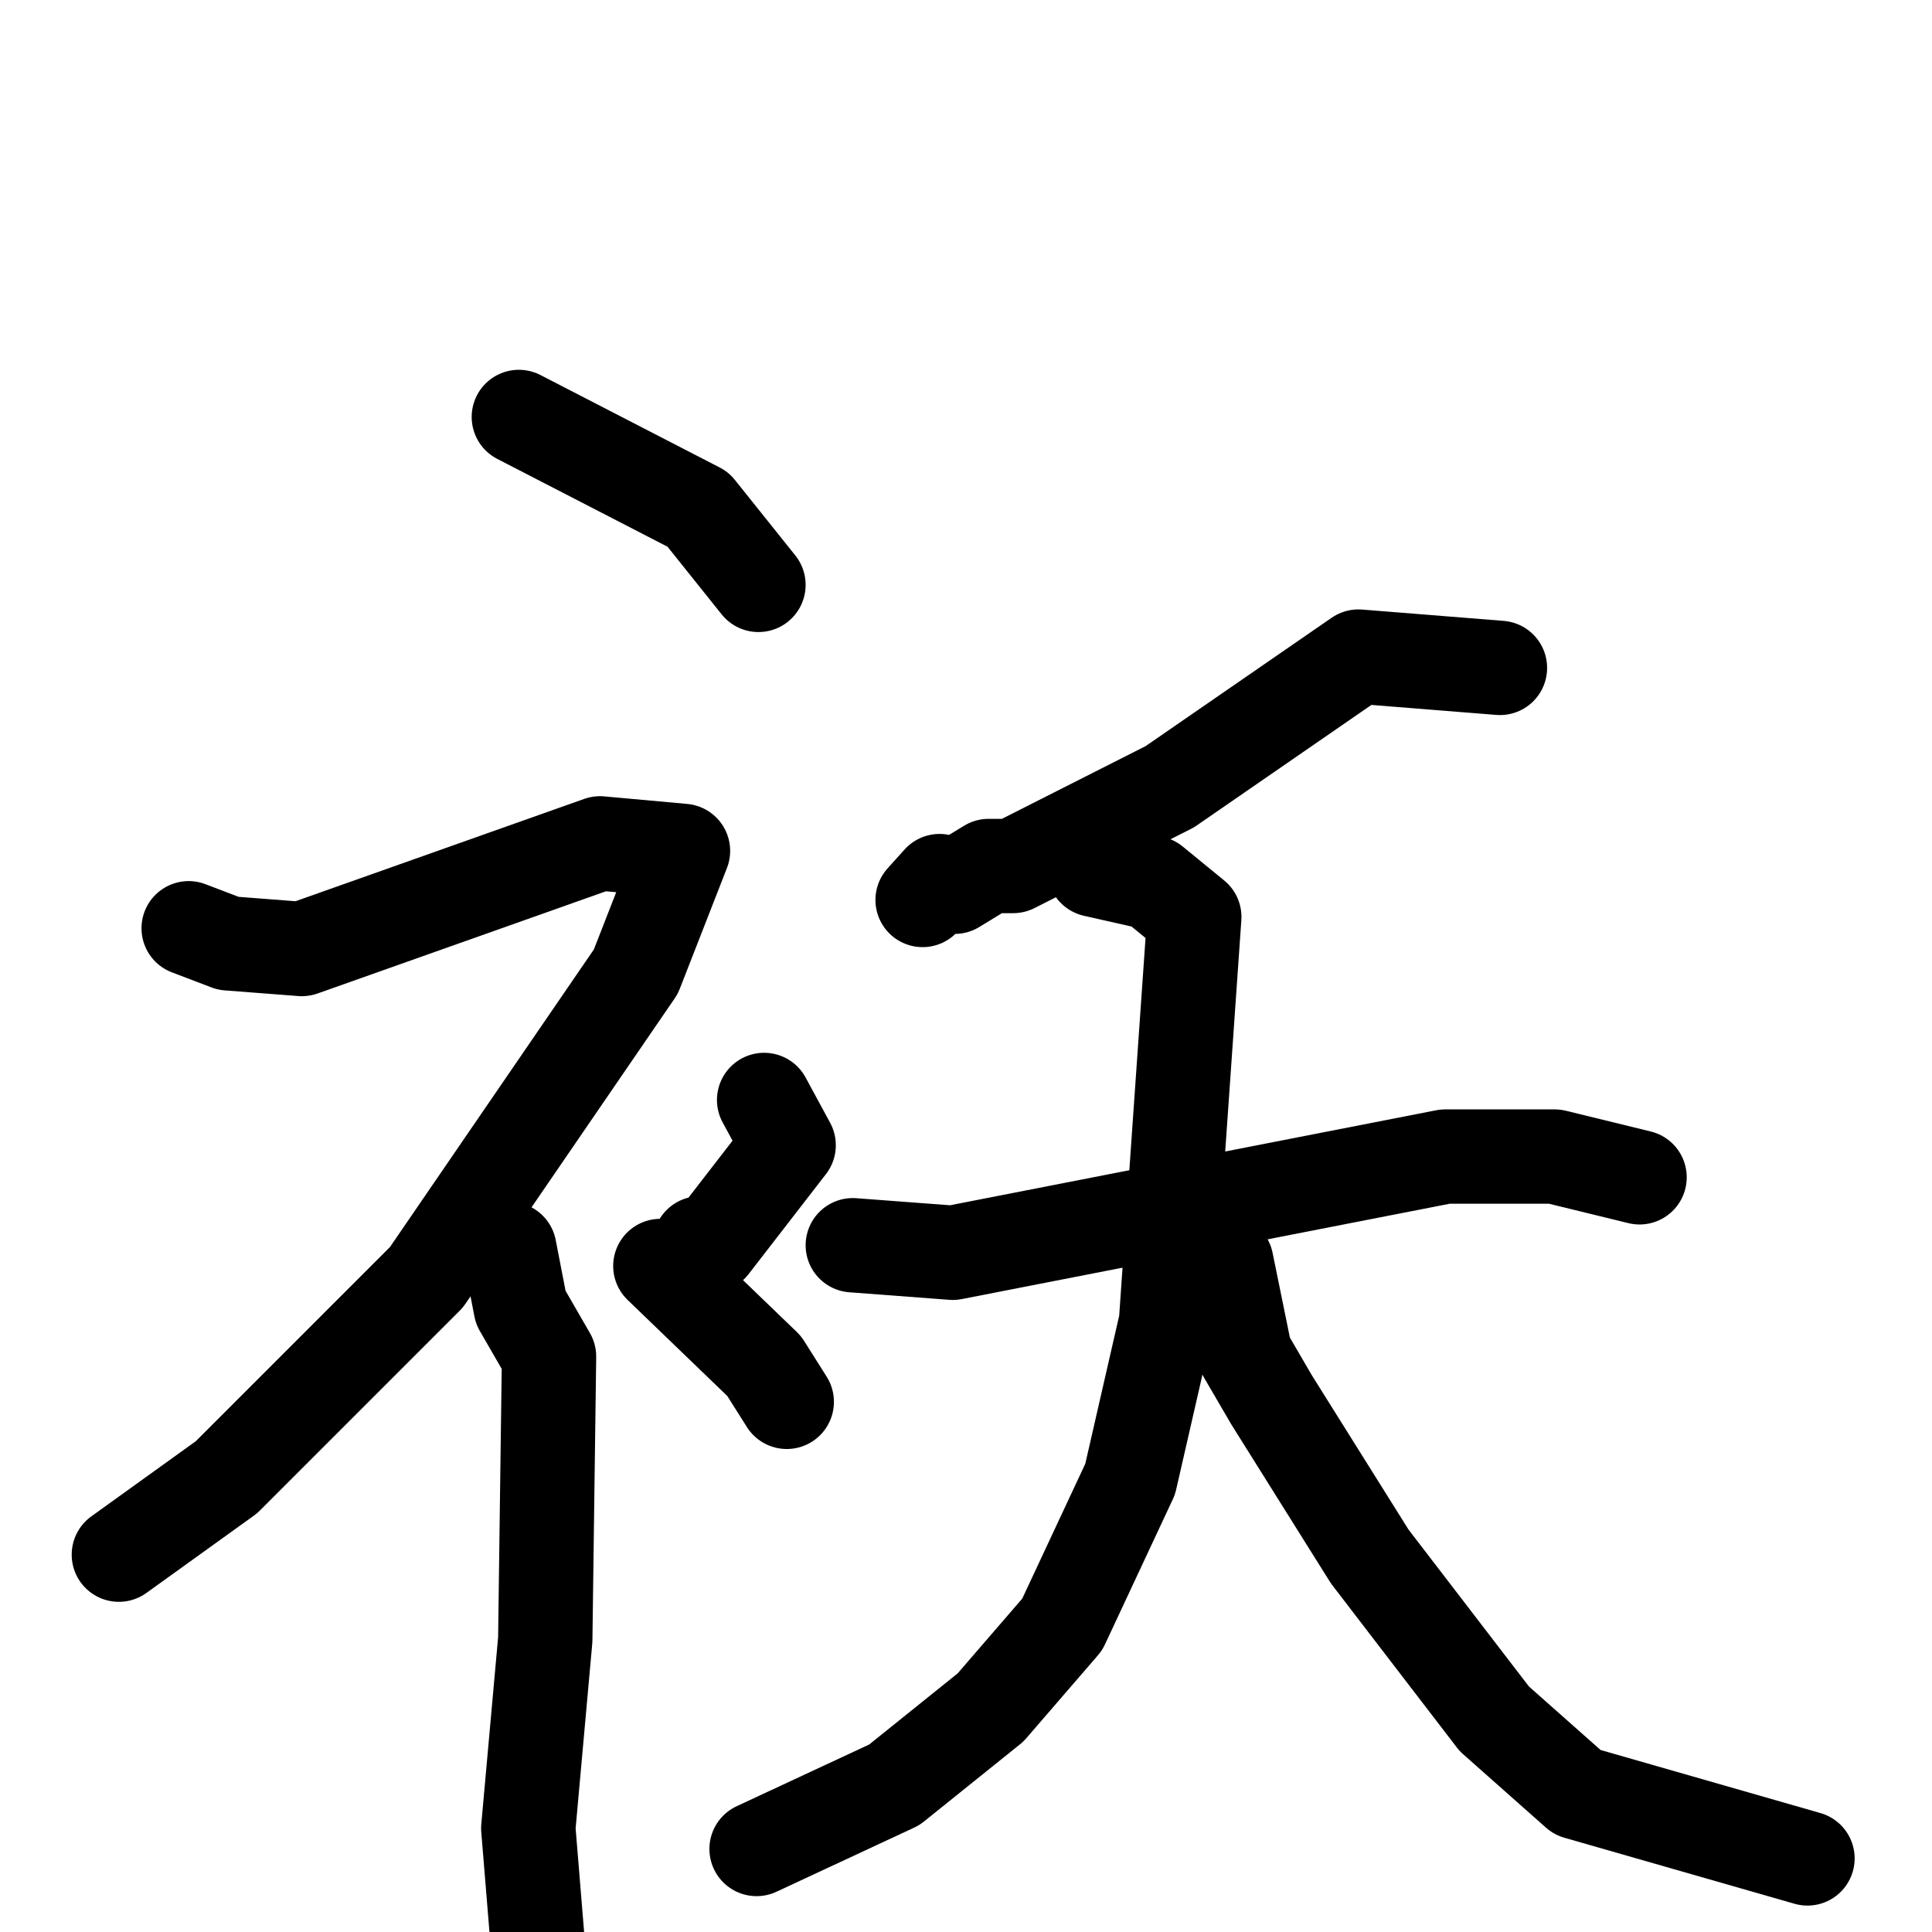 <svg xmlns="http://www.w3.org/2000/svg" viewBox="0 0 1024 1024">
  <g style="fill:none;stroke:#000000;stroke-width:50;stroke-linecap:round;stroke-linejoin:round;" transform="scale(1, 1) translate(0, 0)">
    <path d="M 275.0,221.0 L 370.0,270.0 L 402.0,310.0"/>
    <path d="M 100.0,492.0 L 121.0,500.0 L 160.0,503.0 L 318.0,447.0 L 362.0,451.0 L 337.0,515.0 L 226.0,677.0 L 120.0,783.0 L 63.0,824.0"/>
    <path d="M 270.0,662.0 L 276.0,693.0 L 291.0,719.0 L 289.0,869.0 L 280.0,969.0 L 285.0,1030.0"/>
    <path d="M 405.0,583.0 L 418.0,607.0 L 377.0,660.0 L 371.0,659.0"/>
    <path d="M 350.0,671.0 L 405.0,724.0 L 417.0,743.0"/>
    <path d="M 795.0,354.0 L 720.0,348.0 L 620.0,417.0 L 537.0,459.0 L 524.0,459.0 L 506.0,470.0 L 498.0,467.0 L 489.0,477.0"/>
    <path d="M 452.0,660.0 L 505.0,664.0 L 766.0,613.0 L 824.0,613.0 L 869.0,624.0"/>
    <path d="M 580.0,461.0 L 611.0,468.0 L 633.0,486.0 L 618.0,701.0 L 599.0,784.0 L 563.0,861.0 L 525.0,905.0 L 474.0,946.0 L 401.0,980.0"/>
    <path d="M 650.0,669.0 L 660.0,718.0 L 674.0,742.0 L 726.0,825.0 L 792.0,911.0 L 836.0,950.0 L 958.0,985.0"/>
  </g>
</svg>
